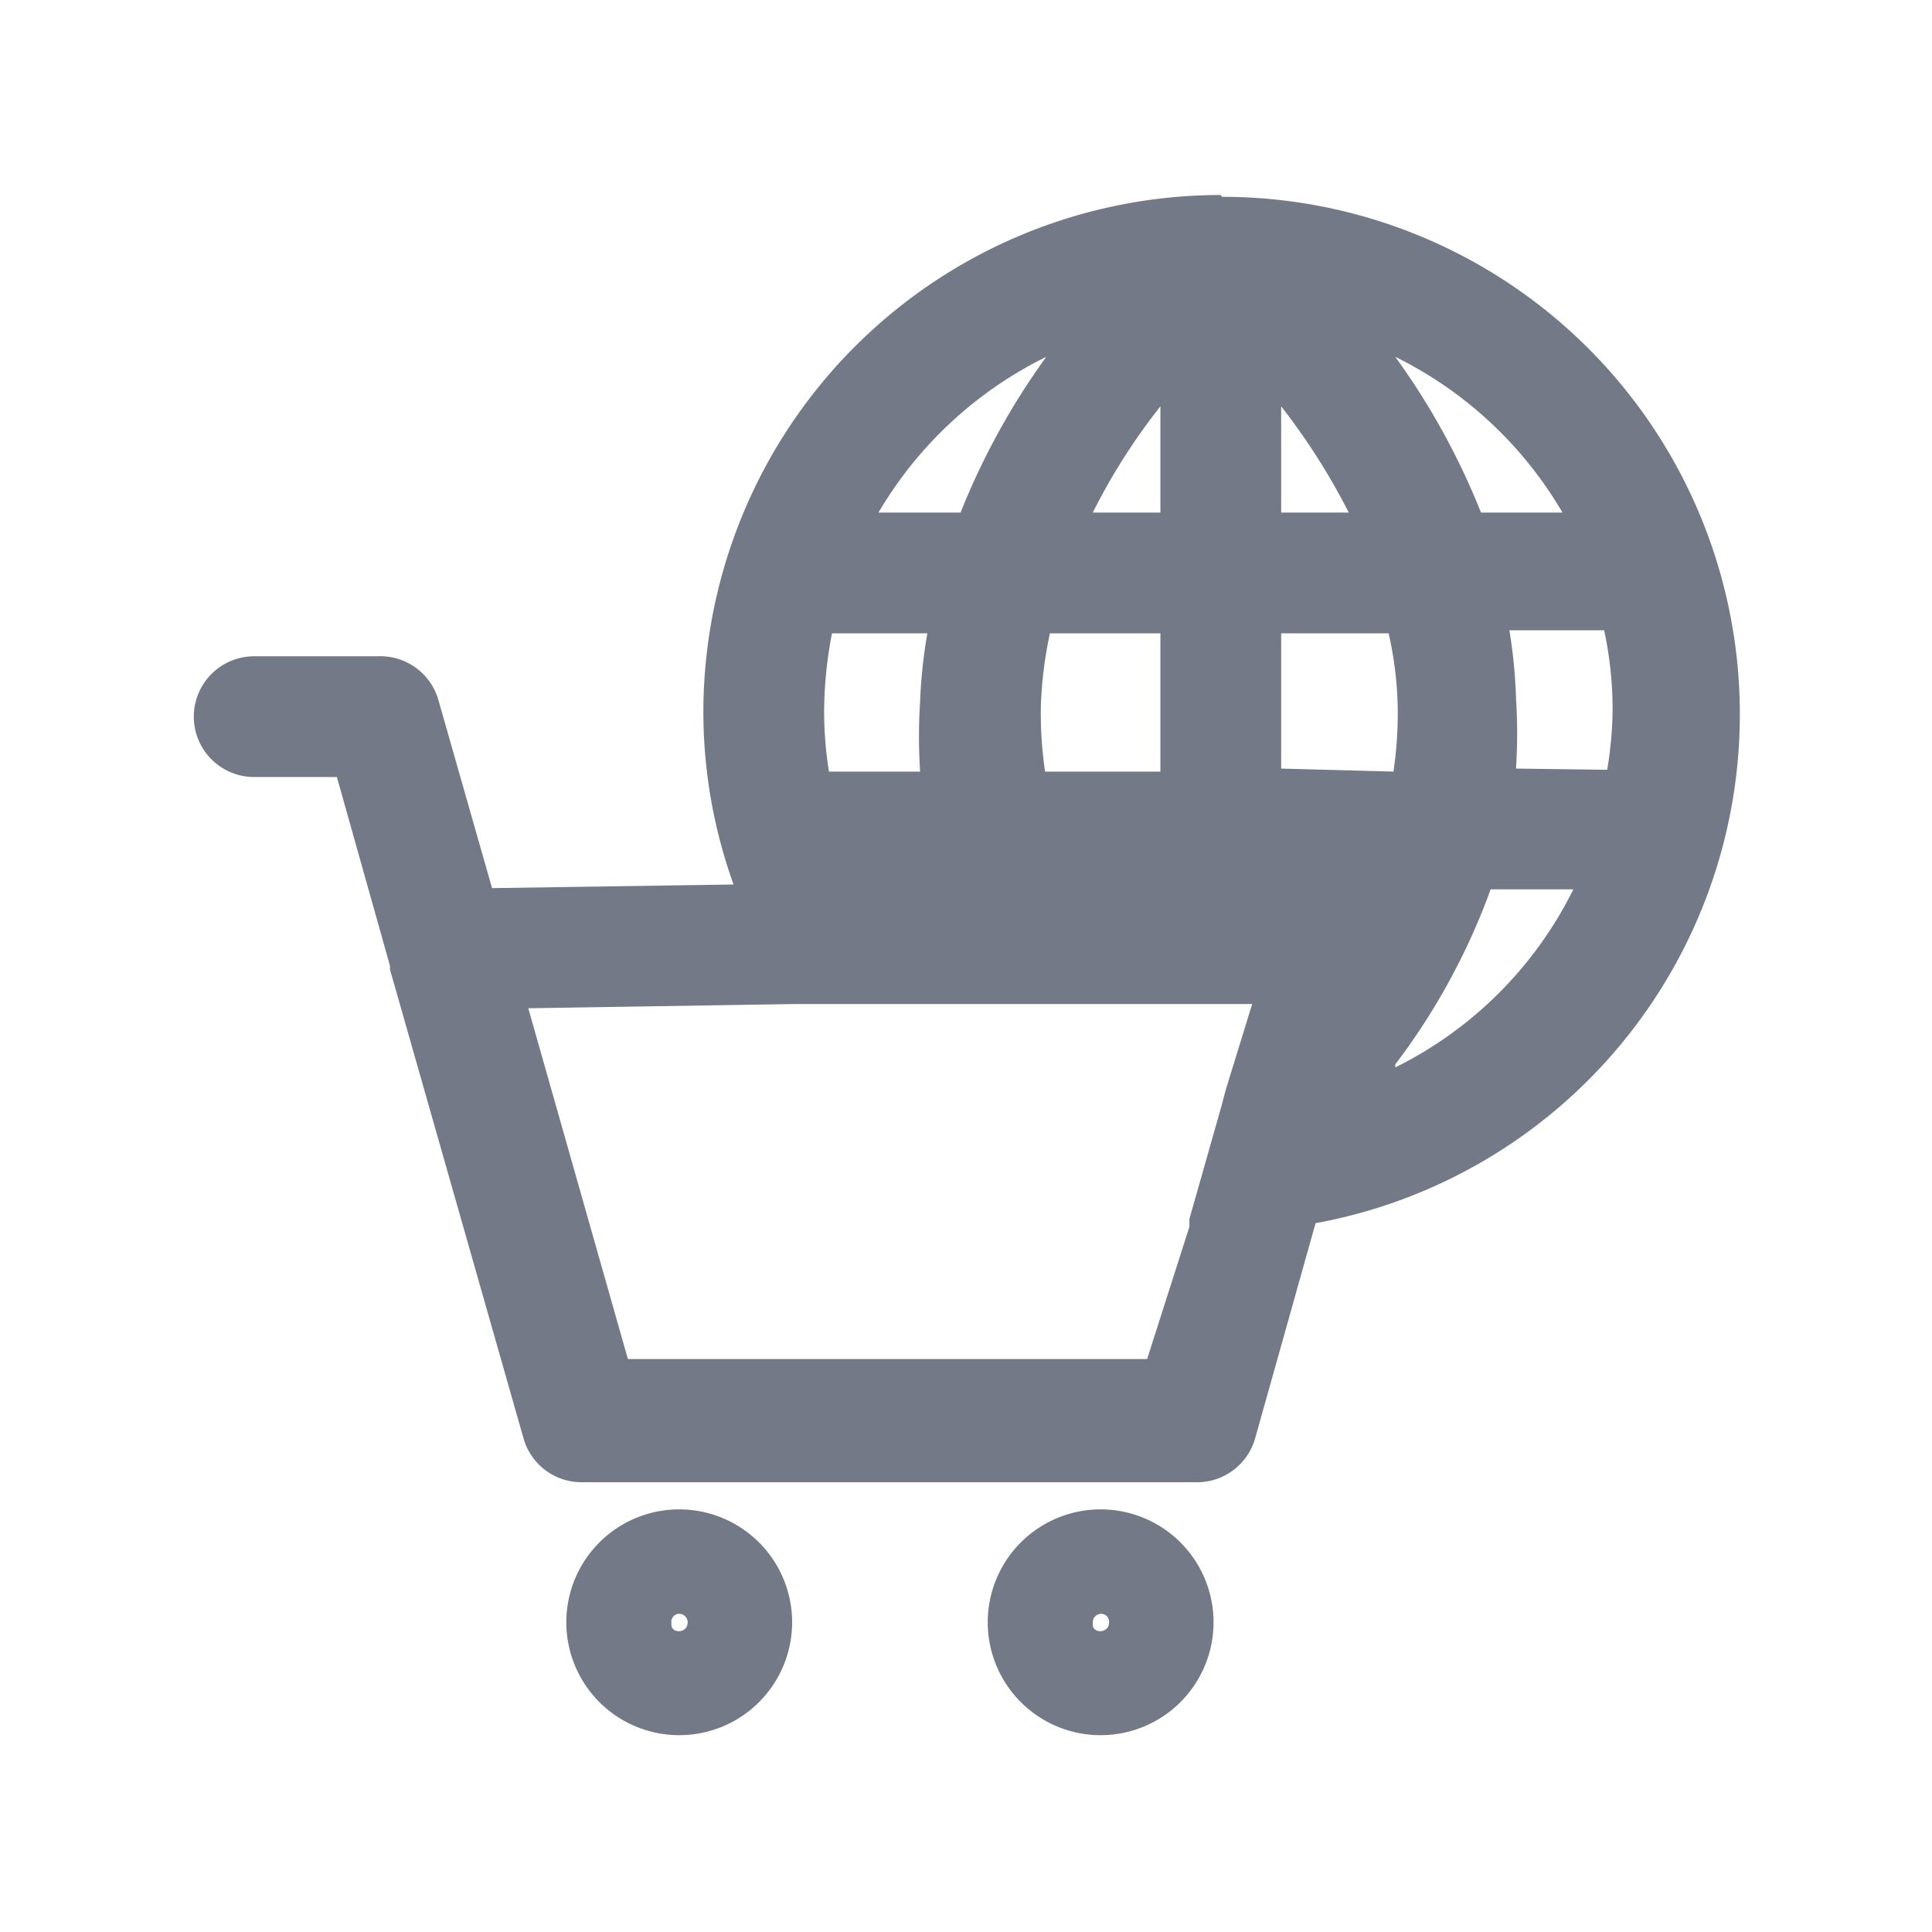 <svg id="Layer_1" data-name="Layer 1" xmlns="http://www.w3.org/2000/svg" viewBox="0 0 32 32"><defs><style>.cls-1{fill:#747987;}</style></defs><title>E-Commerce</title><path class="cls-1" d="M18.24,25a1.87,1.87,0,1,0,1.86,1.87A1.87,1.87,0,0,0,18.24,25Zm-.14,1.87a.14.14,0,0,1,.14-.14.13.13,0,0,1,.13.14C18.37,27.06,18.1,27.06,18.1,26.91Z"/><path class="cls-1" d="M11.25,25a1.87,1.87,0,1,0,1.87,1.87A1.87,1.87,0,0,0,11.25,25Zm-.13,1.87a.13.13,0,0,1,.13-.14.14.14,0,0,1,.14.14C11.39,27.06,11.12,27.06,11.12,26.91Z"/><path class="cls-1" d="M20.22,3.23a8.57,8.57,0,0,0-8.57,8.57,8.46,8.46,0,0,0,.5,2.85l-4,.06-.89-3.12a1,1,0,0,0-1-.72H4.21a1,1,0,1,0,0,2H5.58L6.46,16s0,0,0,.06l2.21,7.76a1,1,0,0,0,1,.73H19.79a1,1,0,0,0,1-.73l1-3.56a8.57,8.57,0,0,0-1.55-17Zm-1,3.5V8.49H18.1A10.23,10.23,0,0,1,19.22,6.73Zm0,3.76v2.29H17.31a6.58,6.58,0,0,1-.07-1.09,6.79,6.79,0,0,1,.15-1.2ZM17.33,5.91a11.87,11.87,0,0,0-1.42,2.58H14.55A6.6,6.6,0,0,1,17.33,5.91Zm-3.55,4.58h1.58a8.31,8.31,0,0,0-.12,1.13,9,9,0,0,0,0,1.16H13.73a6.37,6.37,0,0,1-.08-1A7,7,0,0,1,13.78,10.49Zm6.59,7.34-.07.23-.08.3-.52,1.83h0l0,.13L19,22.51H10.4L8.75,16.7l4.4-.07,2.6,0h.85l2.37,0h.25l1.52,0Zm5.51-9.34H24.53a11.87,11.87,0,0,0-1.42-2.58A6.57,6.57,0,0,1,25.88,8.49ZM21.22,6.73a10.88,10.88,0,0,1,1.12,1.76H21.22Zm0,6V10.49H23a6,6,0,0,1,.15,1.2,6.58,6.58,0,0,1-.07,1.09Zm1.89,4.9a11,11,0,0,0,1.58-2.9h1.37A6.52,6.52,0,0,1,23.11,17.68Zm2-4.9a9,9,0,0,0,0-1.16,8.32,8.32,0,0,0-.11-1.13h1.57a6.26,6.26,0,0,1,.14,1.31,6.38,6.38,0,0,1-.09,1Z"/></svg>
